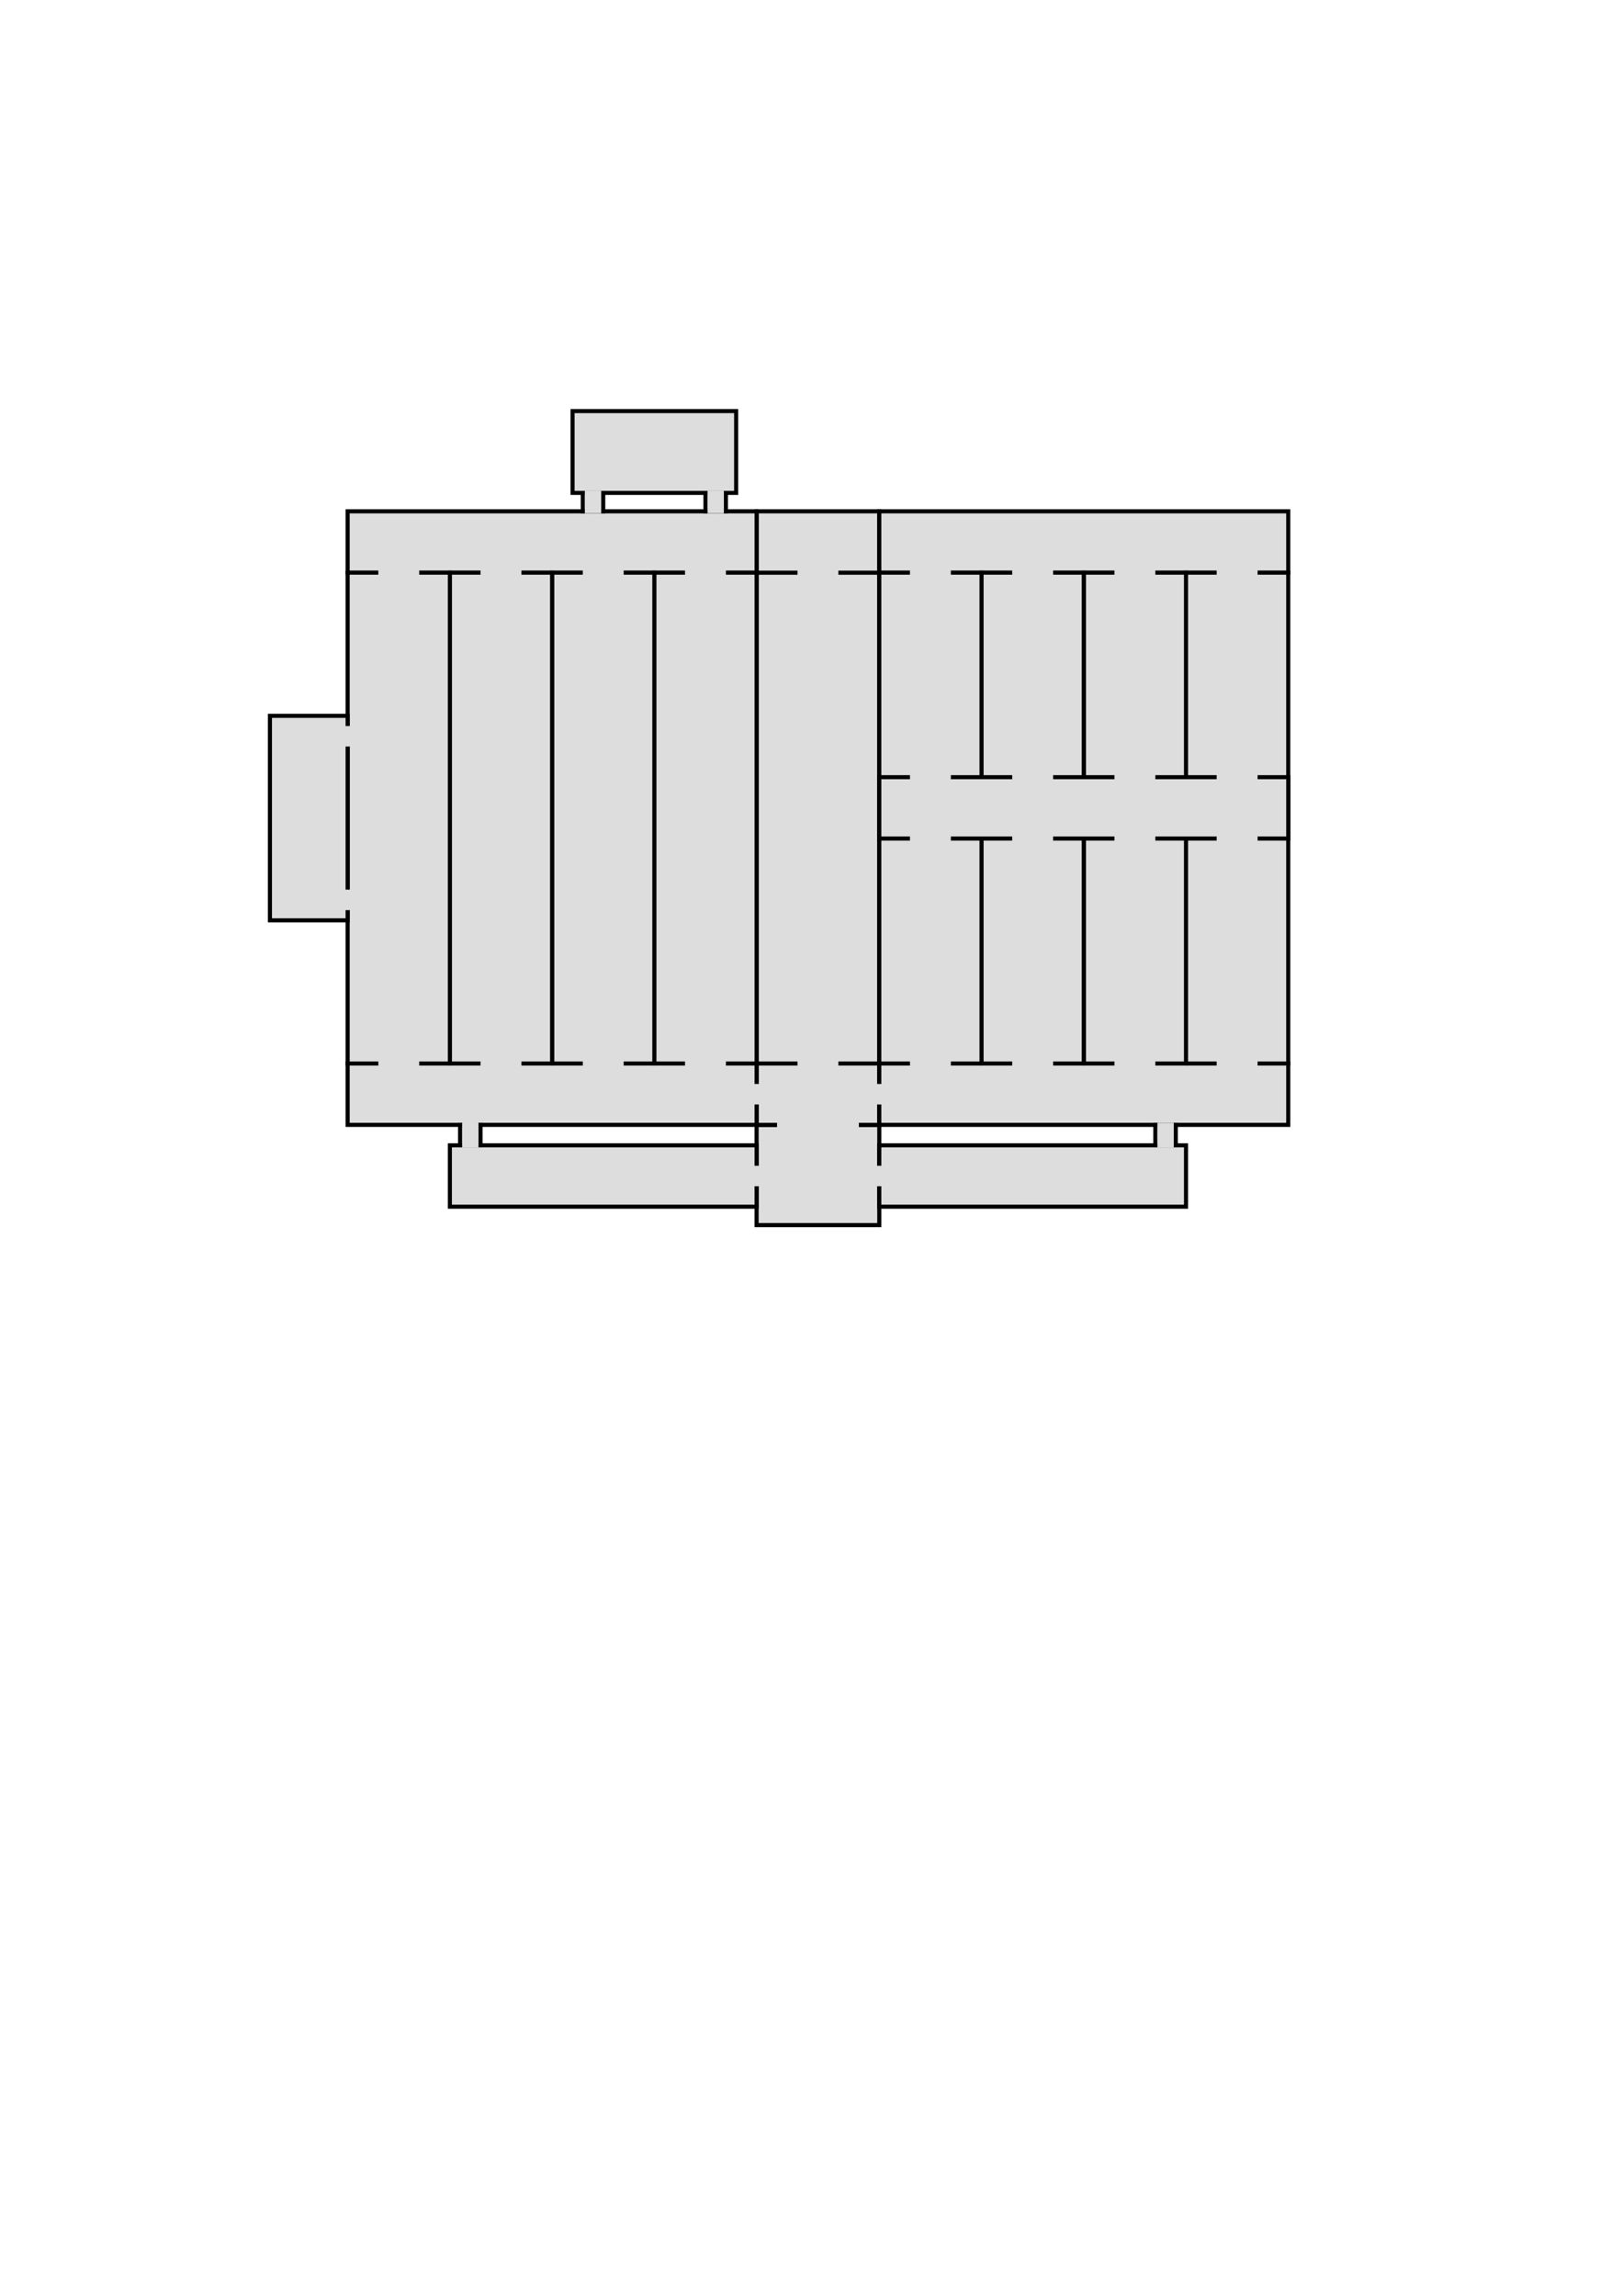 <?xml version="1.0" encoding="UTF-8" standalone="no"?>
<svg
   xmlns:dc="http://purl.org/dc/elements/1.1/"
   xmlns:cc="http://creativecommons.org/ns#"
   xmlns:rdf="http://www.w3.org/1999/02/22-rdf-syntax-ns#"
   xmlns:svg="http://www.w3.org/2000/svg"
   xmlns="http://www.w3.org/2000/svg"
   xmlns:sodipodi="http://sodipodi.sourceforge.net/DTD/sodipodi-0.dtd"
   xmlns:inkscape="http://www.inkscape.org/namespaces/inkscape"
   width="210mm"
   height="297mm"
   viewBox="0 0 210 297"
   version="1.1"
   id="svg8"
   inkscape:version="1.0.1 (3bc2e813f5, 2020-09-07)"
   sodipodi:docname="basemap.svg"
   inkscape:export-filename="/home/mhall/Projects/museum-map/src/frontend/src/assets/map.png"
   inkscape:export-xdpi="96"
   inkscape:export-ydpi="96">
  <defs
     id="defs2" />
  <sodipodi:namedview
     id="base"
     pagecolor="#ffffff"
     bordercolor="#666666"
     borderopacity="1.0"
     inkscape:pageopacity="0.0"
     inkscape:pageshadow="2"
     inkscape:zoom="0.76435185"
     inkscape:cx="396.85039"
     inkscape:cy="561.25984"
     inkscape:document-units="mm"
     inkscape:current-layer="layer1"
     inkscape:document-rotation="0"
     showgrid="true"
     inkscape:window-width="1920"
     inkscape:window-height="1051"
     inkscape:window-x="1920"
     inkscape:window-y="0"
     inkscape:window-maximized="1">
    <inkscape:grid
       type="xygrid"
       id="grid833" />
  </sodipodi:namedview>
  <g
     inkscape:label="Layer 1"
     inkscape:groupmode="layer"
     id="layer1">
    <rect
       style="fill:#dddddd;fill-opacity:1;stroke:#000000;stroke-width:0.529;stroke-miterlimit:4;stroke-dasharray:none;stroke-dashoffset:0;stroke-opacity:1"
       id="rect837"
       width="15.875"
       height="12.965"
       x="97.896"
       y="145.521"
       inkscape:export-filename="/home/mhall/Projects/museum-map/src/frontend/src/assets/map.png"
       inkscape:export-xdpi="96"
       inkscape:export-ydpi="96" />
    <rect
       style="fill:#dddddd;fill-opacity:1;stroke:#000000;stroke-width:0.529;stroke-miterlimit:4;stroke-dasharray:none;stroke-dashoffset:0;stroke-opacity:1"
       id="rect837-0"
       width="15.875"
       height="7.937"
       x="97.896"
       y="137.583"
       inkscape:export-filename="/home/mhall/Projects/museum-map/src/frontend/src/assets/map.png"
       inkscape:export-xdpi="96"
       inkscape:export-ydpi="96" />
    <rect
       style="fill:#dddddd;fill-opacity:1;stroke:#000000;stroke-width:0.529;stroke-miterlimit:4;stroke-dasharray:none;stroke-dashoffset:0;stroke-opacity:1"
       id="rect837-0-8"
       width="52.917"
       height="7.937"
       x="44.979"
       y="137.583"
       inkscape:export-filename="/home/mhall/Projects/museum-map/src/frontend/src/assets/map.png"
       inkscape:export-xdpi="96"
       inkscape:export-ydpi="96" />
    <rect
       style="fill:#dddddd;fill-opacity:1;stroke:#000000;stroke-width:0.529;stroke-miterlimit:4;stroke-dasharray:none;stroke-dashoffset:0;stroke-opacity:1"
       id="rect837-0-8-1"
       width="52.917"
       height="7.937"
       x="113.771"
       y="137.583"
       inkscape:export-filename="/home/mhall/Projects/museum-map/src/frontend/src/assets/map.png"
       inkscape:export-xdpi="96"
       inkscape:export-ydpi="96" />
    <rect
       style="fill:#dddddd;fill-opacity:1;stroke:#000000;stroke-width:0.529;stroke-miterlimit:4;stroke-dasharray:none;stroke-dashoffset:0;stroke-opacity:1"
       id="rect837-3"
       width="15.875"
       height="63.5"
       x="97.896"
       y="74.083"
       inkscape:export-filename="/home/mhall/Projects/museum-map/src/frontend/src/assets/map.png"
       inkscape:export-xdpi="96"
       inkscape:export-ydpi="96" />
    <rect
       style="fill:#dddddd;fill-opacity:1;stroke:#000000;stroke-width:0.529;stroke-miterlimit:4;stroke-dasharray:none;stroke-dashoffset:0;stroke-opacity:1"
       id="rect837-0-1"
       width="15.875"
       height="7.937"
       x="97.896"
       y="66.146"
       inkscape:export-filename="/home/mhall/Projects/museum-map/src/frontend/src/assets/map.png"
       inkscape:export-xdpi="96"
       inkscape:export-ydpi="96" />
    <rect
       style="fill:#dddddd;fill-opacity:1;stroke:#000000;stroke-width:0.529;stroke-miterlimit:4;stroke-dasharray:none;stroke-dashoffset:0;stroke-opacity:1"
       id="rect837-0-8-1-1"
       width="52.917"
       height="7.937"
       x="113.771"
       y="66.146"
       inkscape:export-filename="/home/mhall/Projects/museum-map/src/frontend/src/assets/map.png"
       inkscape:export-xdpi="96"
       inkscape:export-ydpi="96" />
    <rect
       style="fill:#dddddd;fill-opacity:1;stroke:#000000;stroke-width:0.529;stroke-miterlimit:4;stroke-dasharray:none;stroke-dashoffset:0;stroke-opacity:1"
       id="rect837-0-8-0"
       width="52.917"
       height="7.938"
       x="44.979"
       y="66.146"
       inkscape:export-filename="/home/mhall/Projects/museum-map/src/frontend/src/assets/map.png"
       inkscape:export-xdpi="96"
       inkscape:export-ydpi="96" />
    <rect
       style="fill:#dddddd;fill-opacity:1;stroke:#000000;stroke-width:0.529;stroke-miterlimit:4;stroke-dasharray:none;stroke-dashoffset:0;stroke-opacity:1"
       id="rect837-0-3"
       width="21.167"
       height="10.583"
       x="74.083"
       y="53.181"
       inkscape:export-filename="/home/mhall/Projects/museum-map/src/frontend/src/assets/map.png"
       inkscape:export-xdpi="96"
       inkscape:export-ydpi="96" />
    <rect
       style="fill:#dddddd;fill-opacity:1;stroke:#000000;stroke-width:0.529;stroke-miterlimit:4;stroke-dasharray:none;stroke-dashoffset:0;stroke-opacity:1"
       id="rect837-3-4-0"
       width="13.229"
       height="63.5"
       x="84.667"
       y="74.083"
       inkscape:export-filename="/home/mhall/Projects/museum-map/src/frontend/src/assets/map.png"
       inkscape:export-xdpi="96"
       inkscape:export-ydpi="96" />
    <rect
       style="fill:#dddddd;fill-opacity:1;stroke:#000000;stroke-width:0.529;stroke-miterlimit:4;stroke-dasharray:none;stroke-dashoffset:0;stroke-opacity:1"
       id="rect837-3-4-0-1"
       width="13.229"
       height="63.5"
       x="71.438"
       y="74.083"
       inkscape:export-filename="/home/mhall/Projects/museum-map/src/frontend/src/assets/map.png"
       inkscape:export-xdpi="96"
       inkscape:export-ydpi="96" />
    <rect
       style="fill:#dddddd;fill-opacity:1;stroke:#000000;stroke-width:0.529;stroke-miterlimit:4;stroke-dasharray:none;stroke-dashoffset:0;stroke-opacity:1"
       id="rect837-3-4-0-9"
       width="13.229"
       height="63.5"
       x="58.208"
       y="74.083"
       inkscape:export-filename="/home/mhall/Projects/museum-map/src/frontend/src/assets/map.png"
       inkscape:export-xdpi="96"
       inkscape:export-ydpi="96" />
    <rect
       style="fill:#dddddd;fill-opacity:1;stroke:#000000;stroke-width:0.529;stroke-miterlimit:4;stroke-dasharray:none;stroke-dashoffset:0;stroke-opacity:1"
       id="rect837-3-4-0-6"
       width="13.229"
       height="63.5"
       x="44.979"
       y="74.083"
       inkscape:export-filename="/home/mhall/Projects/museum-map/src/frontend/src/assets/map.png"
       inkscape:export-xdpi="96"
       inkscape:export-ydpi="96" />
    <rect
       style="fill:#dddddd;fill-opacity:1;stroke:#000000;stroke-width:0.529;stroke-miterlimit:4;stroke-dasharray:none;stroke-dashoffset:0;stroke-opacity:1"
       id="rect837-0-3-9"
       width="10.054"
       height="26.458"
       x="34.925"
       y="92.604"
       inkscape:export-filename="/home/mhall/Projects/museum-map/src/frontend/src/assets/map.png"
       inkscape:export-xdpi="96"
       inkscape:export-ydpi="96" />
    <rect
       style="fill:#dddddd;fill-opacity:1;stroke:#000000;stroke-width:0.529;stroke-miterlimit:4;stroke-dasharray:none;stroke-dashoffset:0;stroke-opacity:1"
       id="rect837-0-8-3"
       width="39.688"
       height="7.937"
       x="58.208"
       y="148.167"
       inkscape:export-filename="/home/mhall/Projects/museum-map/src/frontend/src/assets/map.png"
       inkscape:export-xdpi="96"
       inkscape:export-ydpi="96" />
    <rect
       style="fill:#dddddd;fill-opacity:1;stroke:#000000;stroke-width:0.529;stroke-miterlimit:4;stroke-dasharray:none;stroke-dashoffset:0;stroke-opacity:1"
       id="rect837-0-8-3-3"
       width="39.688"
       height="7.937"
       x="113.771"
       y="148.167"
       inkscape:export-filename="/home/mhall/Projects/museum-map/src/frontend/src/assets/map.png"
       inkscape:export-xdpi="96"
       inkscape:export-ydpi="96" />
    <rect
       style="fill:#dddddd;fill-opacity:1;stroke:#000000;stroke-width:0.529;stroke-miterlimit:4;stroke-dasharray:none;stroke-dashoffset:0;stroke-opacity:1"
       id="rect837-3-4-0-8"
       width="13.229"
       height="63.5"
       x="153.458"
       y="74.083"
       inkscape:export-filename="/home/mhall/Projects/museum-map/src/frontend/src/assets/map.png"
       inkscape:export-xdpi="96"
       inkscape:export-ydpi="96" />
    <rect
       style="fill:#dddddd;fill-opacity:1;stroke:#000000;stroke-width:0.529;stroke-miterlimit:4;stroke-dasharray:none;stroke-dashoffset:0;stroke-opacity:1"
       id="rect837-3-4-0-1-0"
       width="13.229"
       height="63.5"
       x="140.229"
       y="74.083"
       inkscape:export-filename="/home/mhall/Projects/museum-map/src/frontend/src/assets/map.png"
       inkscape:export-xdpi="96"
       inkscape:export-ydpi="96" />
    <rect
       style="fill:#dddddd;fill-opacity:1;stroke:#000000;stroke-width:0.529;stroke-miterlimit:4;stroke-dasharray:none;stroke-dashoffset:0;stroke-opacity:1"
       id="rect837-3-4-0-9-5"
       width="13.229"
       height="63.5"
       x="127"
       y="74.083"
       inkscape:export-filename="/home/mhall/Projects/museum-map/src/frontend/src/assets/map.png"
       inkscape:export-xdpi="96"
       inkscape:export-ydpi="96" />
    <rect
       style="fill:#dddddd;fill-opacity:1;stroke:#000000;stroke-width:0.529;stroke-miterlimit:4;stroke-dasharray:none;stroke-dashoffset:0;stroke-opacity:1"
       id="rect837-3-4-0-6-6"
       width="13.229"
       height="63.5"
       x="113.771"
       y="74.083"
       inkscape:export-filename="/home/mhall/Projects/museum-map/src/frontend/src/assets/map.png"
       inkscape:export-xdpi="96"
       inkscape:export-ydpi="96" />
    <rect
       style="fill:#dddddd;fill-opacity:1;stroke:#000000;stroke-width:0.529;stroke-miterlimit:4;stroke-dasharray:none;stroke-dashoffset:0;stroke-opacity:1"
       id="rect837-0-8-1-1-6"
       width="52.917"
       height="7.937"
       x="113.771"
       y="100.542"
       inkscape:export-filename="/home/mhall/Projects/museum-map/src/frontend/src/assets/map.png"
       inkscape:export-xdpi="96"
       inkscape:export-ydpi="96" />
    <rect
       style="fill:#dddddd;fill-opacity:1;stroke:#000000;stroke-width:0.529;stroke-miterlimit:4;stroke-dasharray:none;stroke-dashoffset:0;stroke-opacity:1"
       id="rect1143"
       width="2.646"
       height="2.646"
       x="59.531"
       y="145.521"
       inkscape:export-filename="/home/mhall/Projects/museum-map/src/frontend/src/assets/map.png"
       inkscape:export-xdpi="96"
       inkscape:export-ydpi="96" />
    <rect
       style="fill:#dddddd;fill-opacity:1;stroke:#000000;stroke-width:0.529;stroke-miterlimit:4;stroke-dasharray:none;stroke-dashoffset:0;stroke-opacity:1"
       id="rect1143-4"
       width="2.646"
       height="2.646"
       x="149.49"
       y="145.521"
       inkscape:export-filename="/home/mhall/Projects/museum-map/src/frontend/src/assets/map.png"
       inkscape:export-xdpi="96"
       inkscape:export-ydpi="96" />
    <rect
       style="fill:#dddddd;fill-opacity:1;stroke:#000000;stroke-width:0.529;stroke-miterlimit:4;stroke-dasharray:none;stroke-dashoffset:0;stroke-opacity:1"
       id="rect1143-1"
       width="2.646"
       height="2.381"
       x="91.281"
       y="63.765"
       inkscape:export-filename="/home/mhall/Projects/museum-map/src/frontend/src/assets/map.png"
       inkscape:export-xdpi="96"
       inkscape:export-ydpi="96" />
    <rect
       style="fill:#dddddd;fill-opacity:1;stroke:#000000;stroke-width:0.529;stroke-miterlimit:4;stroke-dasharray:none;stroke-dashoffset:0;stroke-opacity:1"
       id="rect1143-6"
       width="2.646"
       height="2.381"
       x="75.406"
       y="63.765"
       inkscape:export-filename="/home/mhall/Projects/museum-map/src/frontend/src/assets/map.png"
       inkscape:export-xdpi="96"
       inkscape:export-ydpi="96" />
    <rect
       style="fill:#dddddd;stroke:none;stroke-width:0.265;stroke-dasharray:0.265, 0.265"
       id="rect856"
       width="5.292"
       height="2.646"
       x="48.948"
       y="72.76" />
    <rect
       style="fill:#dddddd;stroke:none;stroke-width:0.265;stroke-dasharray:0.265, 0.265"
       id="rect856-2"
       width="5.292"
       height="2.646"
       x="62.177"
       y="72.76" />
    <rect
       style="fill:#dddddd;stroke:none;stroke-width:0.265;stroke-dasharray:0.265, 0.265"
       id="rect856-9"
       width="5.292"
       height="2.646"
       x="75.406"
       y="72.76" />
    <rect
       style="fill:#dddddd;stroke:none;stroke-width:0.265;stroke-dasharray:0.265, 0.265"
       id="rect856-90"
       width="5.292"
       height="2.646"
       x="88.635"
       y="72.76" />
    <rect
       style="fill:#dddddd;stroke:none;stroke-width:0.265;stroke-dasharray:0.265, 0.265"
       id="rect856-8"
       width="5.292"
       height="2.646"
       x="88.635"
       y="136.26" />
    <rect
       style="fill:#dddddd;stroke:none;stroke-width:0.265;stroke-dasharray:0.265, 0.265"
       id="rect856-1"
       width="5.292"
       height="2.646"
       x="75.406"
       y="136.26" />
    <rect
       style="fill:#dddddd;stroke:none;stroke-width:0.265;stroke-dasharray:0.265, 0.265"
       id="rect856-3"
       width="5.292"
       height="2.646"
       x="62.177"
       y="136.26" />
    <rect
       style="fill:#dddddd;stroke:none;stroke-width:0.265;stroke-dasharray:0.265, 0.265"
       id="rect856-11"
       width="5.292"
       height="2.646"
       x="48.948"
       y="136.26" />
    <rect
       style="fill:#dddddd;stroke:none;stroke-width:0.265;stroke-dasharray:0.265, 0.265"
       id="rect856-0"
       width="5.292"
       height="2.646"
       x="103.188"
       y="136.26" />
    <rect
       style="fill:#dddddd;stroke:none;stroke-width:0.265;stroke-dasharray:0.265, 0.265"
       id="rect856-34"
       width="5.292"
       height="2.646"
       x="103.187"
       y="72.76" />
    <rect
       style="fill:#dddddd;stroke:none;stroke-width:0.265;stroke-dasharray:0.265, 0.265"
       id="rect856-03"
       width="10.583"
       height="2.646"
       x="100.542"
       y="144.198" />
    <rect
       style="fill:#dddddd;stroke:none;stroke-width:0.265;stroke-dasharray:0.265, 0.265"
       id="rect856-91"
       width="2.646"
       height="2.646"
       x="96.573"
       y="150.812" />
    <rect
       style="fill:#dddddd;stroke:none;stroke-width:0.265;stroke-dasharray:0.265, 0.265"
       id="rect856-96"
       width="5.292"
       height="2.646"
       x="117.74"
       y="72.76" />
    <rect
       style="fill:#dddddd;stroke:none;stroke-width:0.265;stroke-dasharray:0.265, 0.265"
       id="rect856-93"
       width="5.292"
       height="2.646"
       x="130.969"
       y="72.76" />
    <rect
       style="fill:#dddddd;stroke:none;stroke-width:0.265;stroke-dasharray:0.265, 0.265"
       id="rect856-38"
       width="5.292"
       height="2.646"
       x="144.198"
       y="72.76" />
    <rect
       style="fill:#dddddd;stroke:none;stroke-width:0.265;stroke-dasharray:0.265, 0.265"
       id="rect856-05"
       width="5.292"
       height="2.646"
       x="157.427"
       y="72.76" />
    <rect
       style="fill:#dddddd;stroke:none;stroke-width:0.265;stroke-dasharray:0.265, 0.265"
       id="rect856-6"
       width="5.292"
       height="2.646"
       x="157.427"
       y="107.156" />
    <rect
       style="fill:#dddddd;stroke:none;stroke-width:0.265;stroke-dasharray:0.265, 0.265"
       id="rect856-64"
       width="5.292"
       height="2.646"
       x="157.427"
       y="99.219" />
    <rect
       style="fill:#dddddd;stroke:none;stroke-width:0.265;stroke-dasharray:0.265, 0.265"
       id="rect856-00"
       width="5.292"
       height="2.646"
       x="144.198"
       y="99.219" />
    <rect
       style="fill:#dddddd;stroke:none;stroke-width:0.265;stroke-dasharray:0.265, 0.265"
       id="rect856-4"
       width="5.292"
       height="2.646"
       x="130.969"
       y="99.219" />
    <rect
       style="fill:#dddddd;stroke:none;stroke-width:0.265;stroke-dasharray:0.265, 0.265"
       id="rect856-62"
       width="5.292"
       height="2.646"
       x="117.74"
       y="99.219" />
    <rect
       style="fill:#dddddd;stroke:none;stroke-width:0.265;stroke-dasharray:0.265, 0.265"
       id="rect856-67"
       width="5.292"
       height="2.646"
       x="117.74"
       y="107.156" />
    <rect
       style="fill:#dddddd;stroke:none;stroke-width:0.265;stroke-dasharray:0.265, 0.265"
       id="rect856-5"
       width="5.292"
       height="2.646"
       x="117.74"
       y="136.26" />
    <rect
       style="fill:#dddddd;stroke:none;stroke-width:0.265;stroke-dasharray:0.265, 0.265"
       id="rect856-69"
       width="5.292"
       height="2.646"
       x="130.969"
       y="136.26" />
    <rect
       style="fill:#dddddd;stroke:none;stroke-width:0.265;stroke-dasharray:0.265, 0.265"
       id="rect856-87"
       width="5.292"
       height="2.646"
       x="130.969"
       y="107.156" />
    <rect
       style="fill:#dddddd;stroke:none;stroke-width:0.265;stroke-dasharray:0.265, 0.265"
       id="rect856-28"
       width="5.292"
       height="2.646"
       x="144.198"
       y="107.156" />
    <rect
       style="fill:#dddddd;stroke:none;stroke-width:0.265;stroke-dasharray:0.265, 0.265"
       id="rect856-29"
       width="5.292"
       height="2.646"
       x="144.198"
       y="136.26" />
    <rect
       style="fill:#dddddd;stroke:none;stroke-width:0.265;stroke-dasharray:0.265, 0.265"
       id="rect856-960"
       width="5.292"
       height="2.646"
       x="157.427"
       y="136.26" />
    <rect
       style="fill:#dddddd;stroke:none;stroke-width:0.265;stroke-dasharray:0.265, 0.265"
       id="rect856-91-2"
       width="2.646"
       height="2.646"
       x="96.573"
       y="140.229" />
    <rect
       style="fill:#dddddd;stroke:none;stroke-width:0.265;stroke-dasharray:0.265, 0.265"
       id="rect856-91-7"
       width="2.646"
       height="2.646"
       x="112.448"
       y="140.229" />
    <rect
       style="fill:#dddddd;stroke:none;stroke-width:0.265;stroke-dasharray:0.265, 0.265"
       id="rect856-91-6"
       width="2.646"
       height="2.646"
       x="112.448"
       y="150.812" />
    <rect
       style="fill:#dddddd;stroke:none;stroke-width:0.265;stroke-dasharray:0.265, 0.265"
       id="rect856-91-1"
       width="2.646"
       height="2.646"
       x="43.656"
       y="115.094" />
    <rect
       style="fill:#dddddd;stroke:none;stroke-width:0.265;stroke-dasharray:0.265, 0.265"
       id="rect856-91-3"
       width="2.646"
       height="2.646"
       x="43.656"
       y="93.927" />
    <rect
       style="fill:#dddddd;stroke:none;stroke-width:0.265;stroke-dasharray:0.265, 0.265"
       id="rect856-91-21"
       width="2.117"
       height="3.44"
       x="59.796"
       y="144.992" />
    <rect
       style="fill:#dddddd;stroke:none;stroke-width:0.265;stroke-dasharray:0.265, 0.265"
       id="rect856-91-21-5"
       width="2.117"
       height="3.175"
       x="149.754"
       y="145.256" />
    <rect
       style="fill:#dddddd;stroke:none;stroke-width:0.265;stroke-dasharray:0.265, 0.265"
       id="rect856-91-21-9"
       width="2.117"
       height="2.91"
       x="75.671"
       y="63.5" />
    <rect
       style="fill:#dddddd;stroke:none;stroke-width:0.265;stroke-dasharray:0.265, 0.265"
       id="rect856-91-21-91"
       width="2.117"
       height="2.91"
       x="91.546"
       y="63.5" />
  </g>
</svg>
